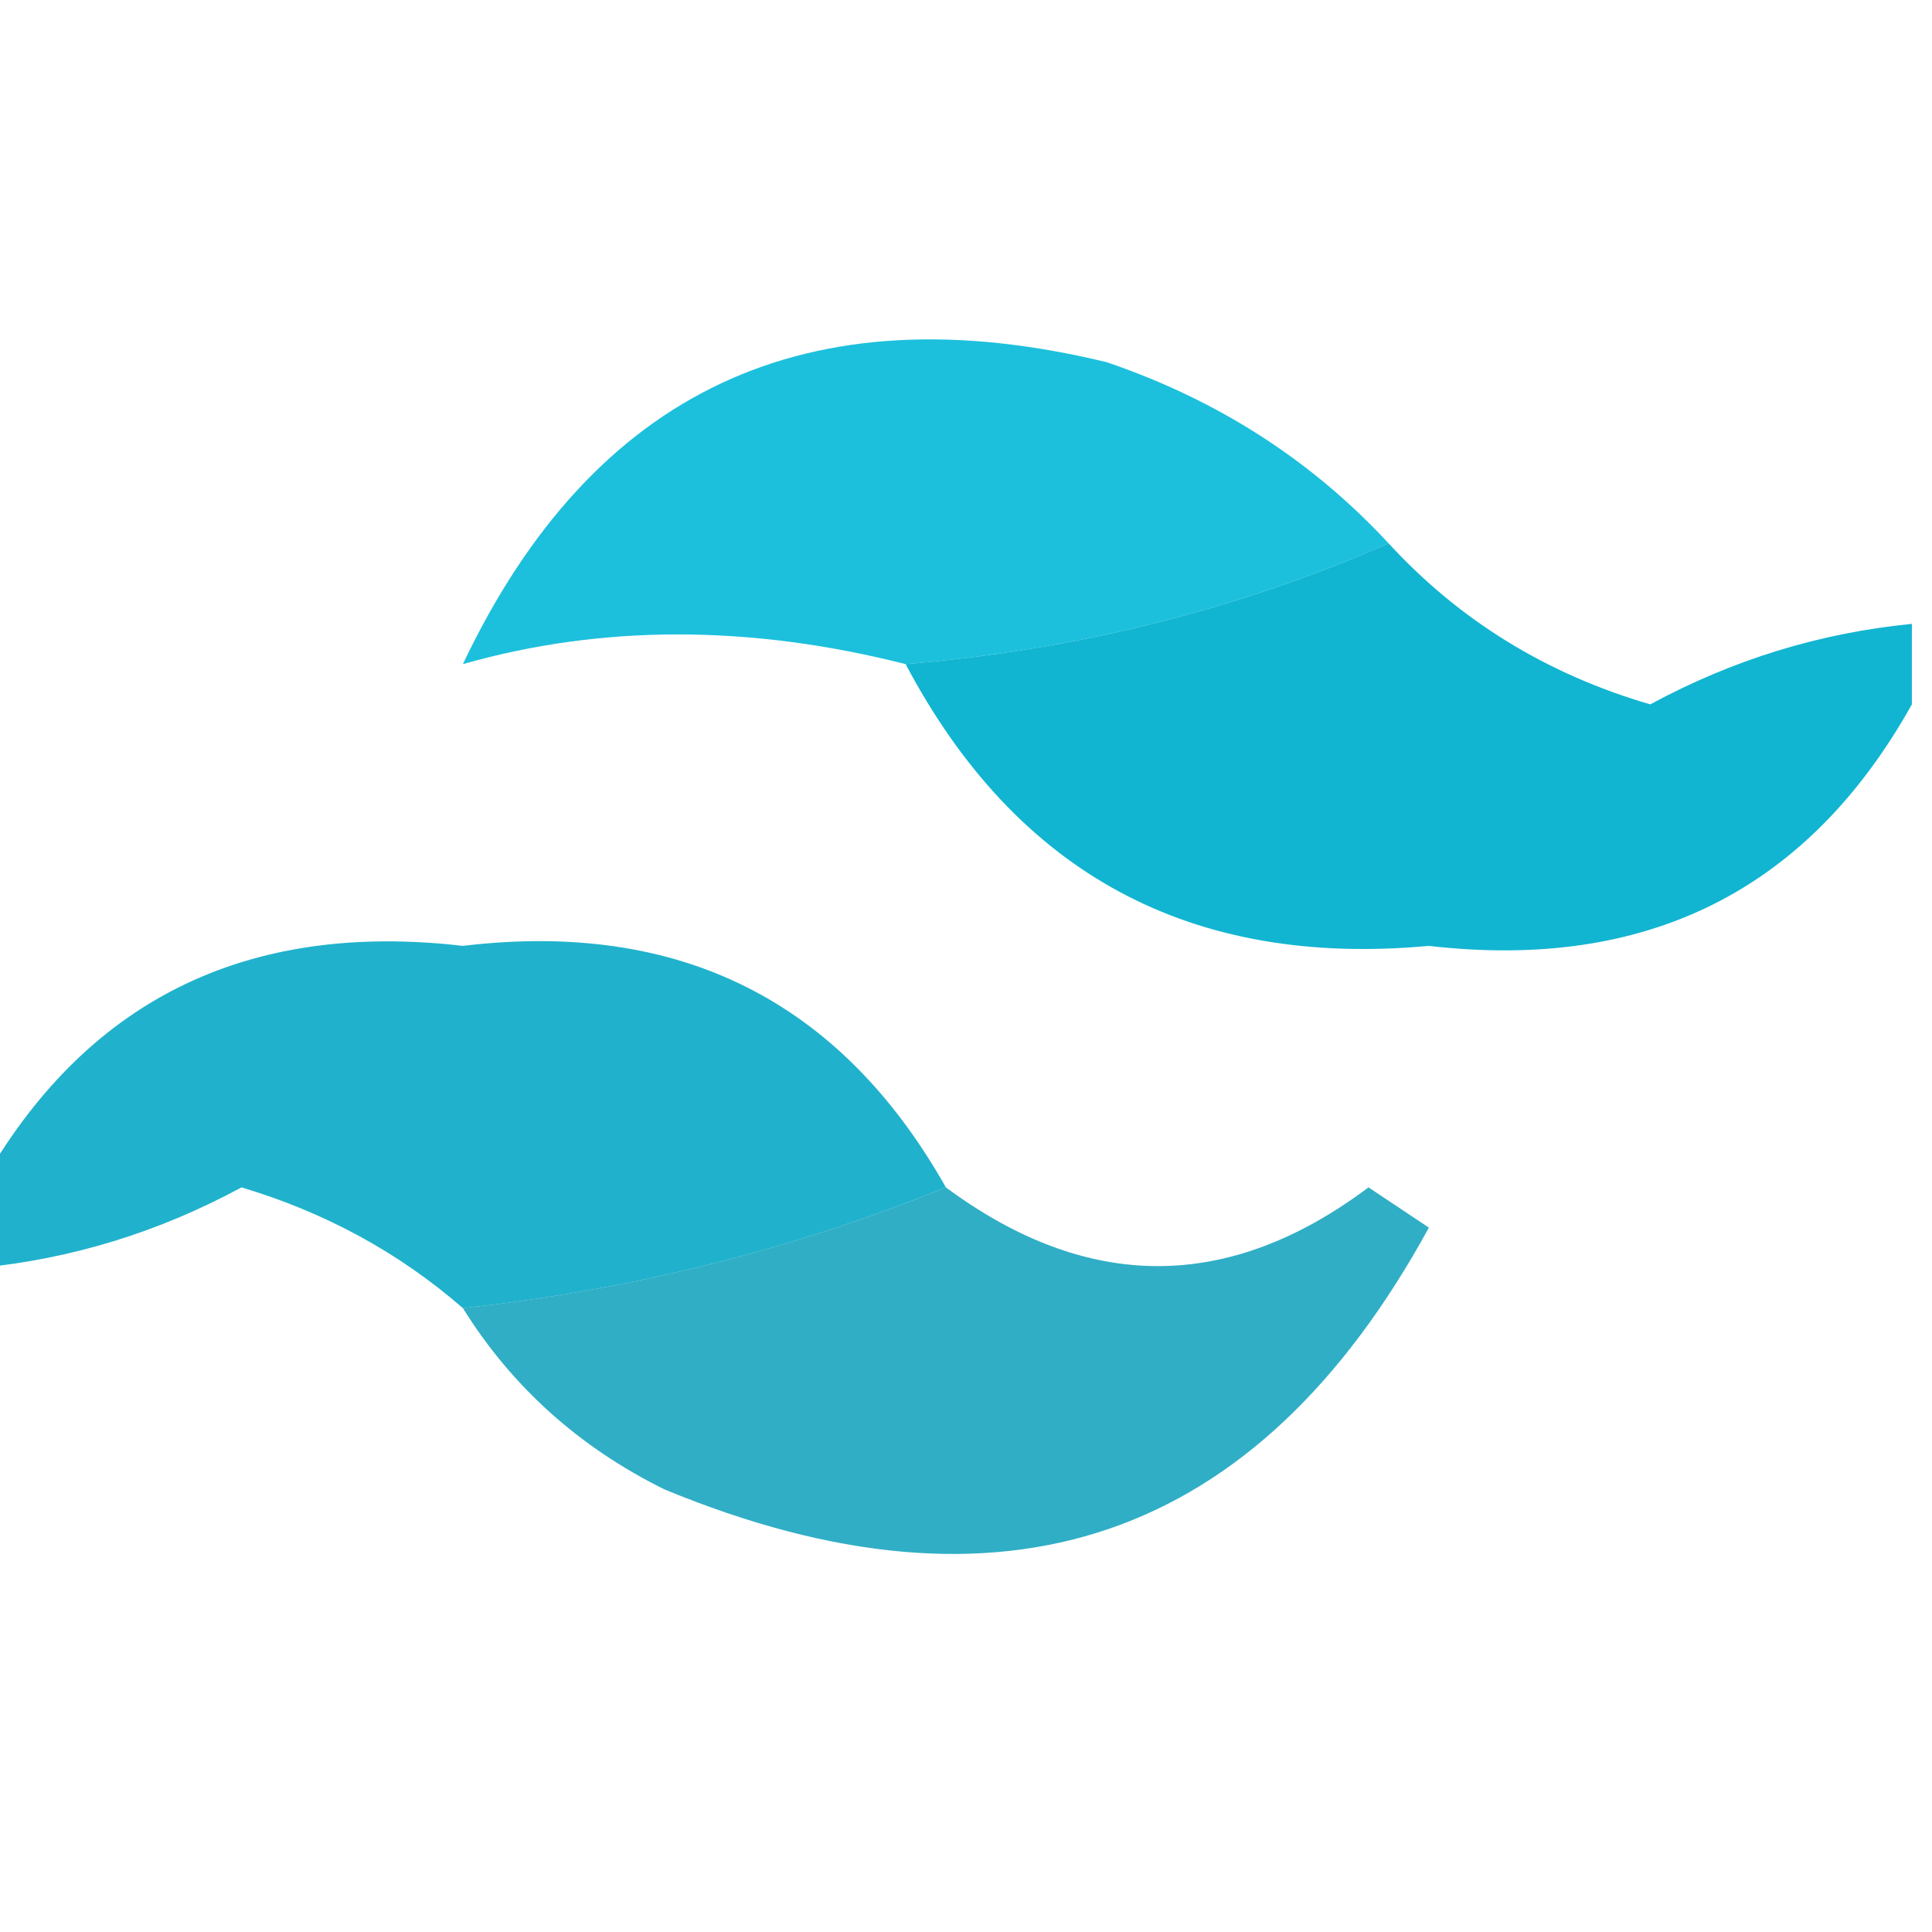 <?xml version="1.0" encoding="UTF-8"?>
<!DOCTYPE svg PUBLIC "-//W3C//DTD SVG 1.1//EN" "http://www.w3.org/Graphics/SVG/1.1/DTD/svg11.dtd">
<svg xmlns="http://www.w3.org/2000/svg" version="1.1" width="48px" height="48px" style="shape-rendering:geometricPrecision; text-rendering:geometricPrecision; image-rendering:optimizeQuality; fill-rule:evenodd; clip-rule:evenodd" xmlns:xlink="http://www.w3.org/1999/xlink">
<g><path style="opacity:0.888" fill="#01b9d8" d="M 34.5,13.5 C 30.75,15.146 26.75,16.146 22.5,16.5C 18.62,15.516 14.954,15.516 11.5,16.5C 14.732,9.694 20.065,7.194 27.5,9C 30.256,9.938 32.59,11.438 34.5,13.5 Z"/></g>
<g><path style="opacity:0.93" fill="#00b0ce" d="M 34.5,13.5 C 36.262,15.417 38.429,16.75 41,17.5C 43.047,16.391 45.213,15.724 47.5,15.5C 47.5,16.167 47.5,16.833 47.5,17.5C 44.916,22.126 40.916,24.126 35.5,23.5C 29.591,24.046 25.258,21.713 22.5,16.5C 26.75,16.146 30.75,15.146 34.5,13.5 Z"/></g>
<g><path style="opacity:0.874" fill="#00a7c5" d="M 23.5,29.5 C 19.674,31.05 15.674,32.05 11.5,32.5C 9.918,31.124 8.085,30.124 6,29.5C 3.953,30.609 1.787,31.276 -0.5,31.5C -0.5,30.833 -0.5,30.167 -0.5,29.5C 2.084,24.874 6.084,22.874 11.5,23.5C 16.878,22.856 20.878,24.856 23.5,29.5 Z"/></g>
<g><path style="opacity:0.81" fill="#009cb9" d="M 23.5,29.5 C 27.023,32.108 30.523,32.108 34,29.5C 34.5,29.833 35,30.167 35.5,30.5C 31.233,38.312 24.9,40.479 16.5,37C 14.383,35.951 12.716,34.451 11.5,32.5C 15.674,32.05 19.674,31.05 23.5,29.5 Z"/></g>
</svg>
